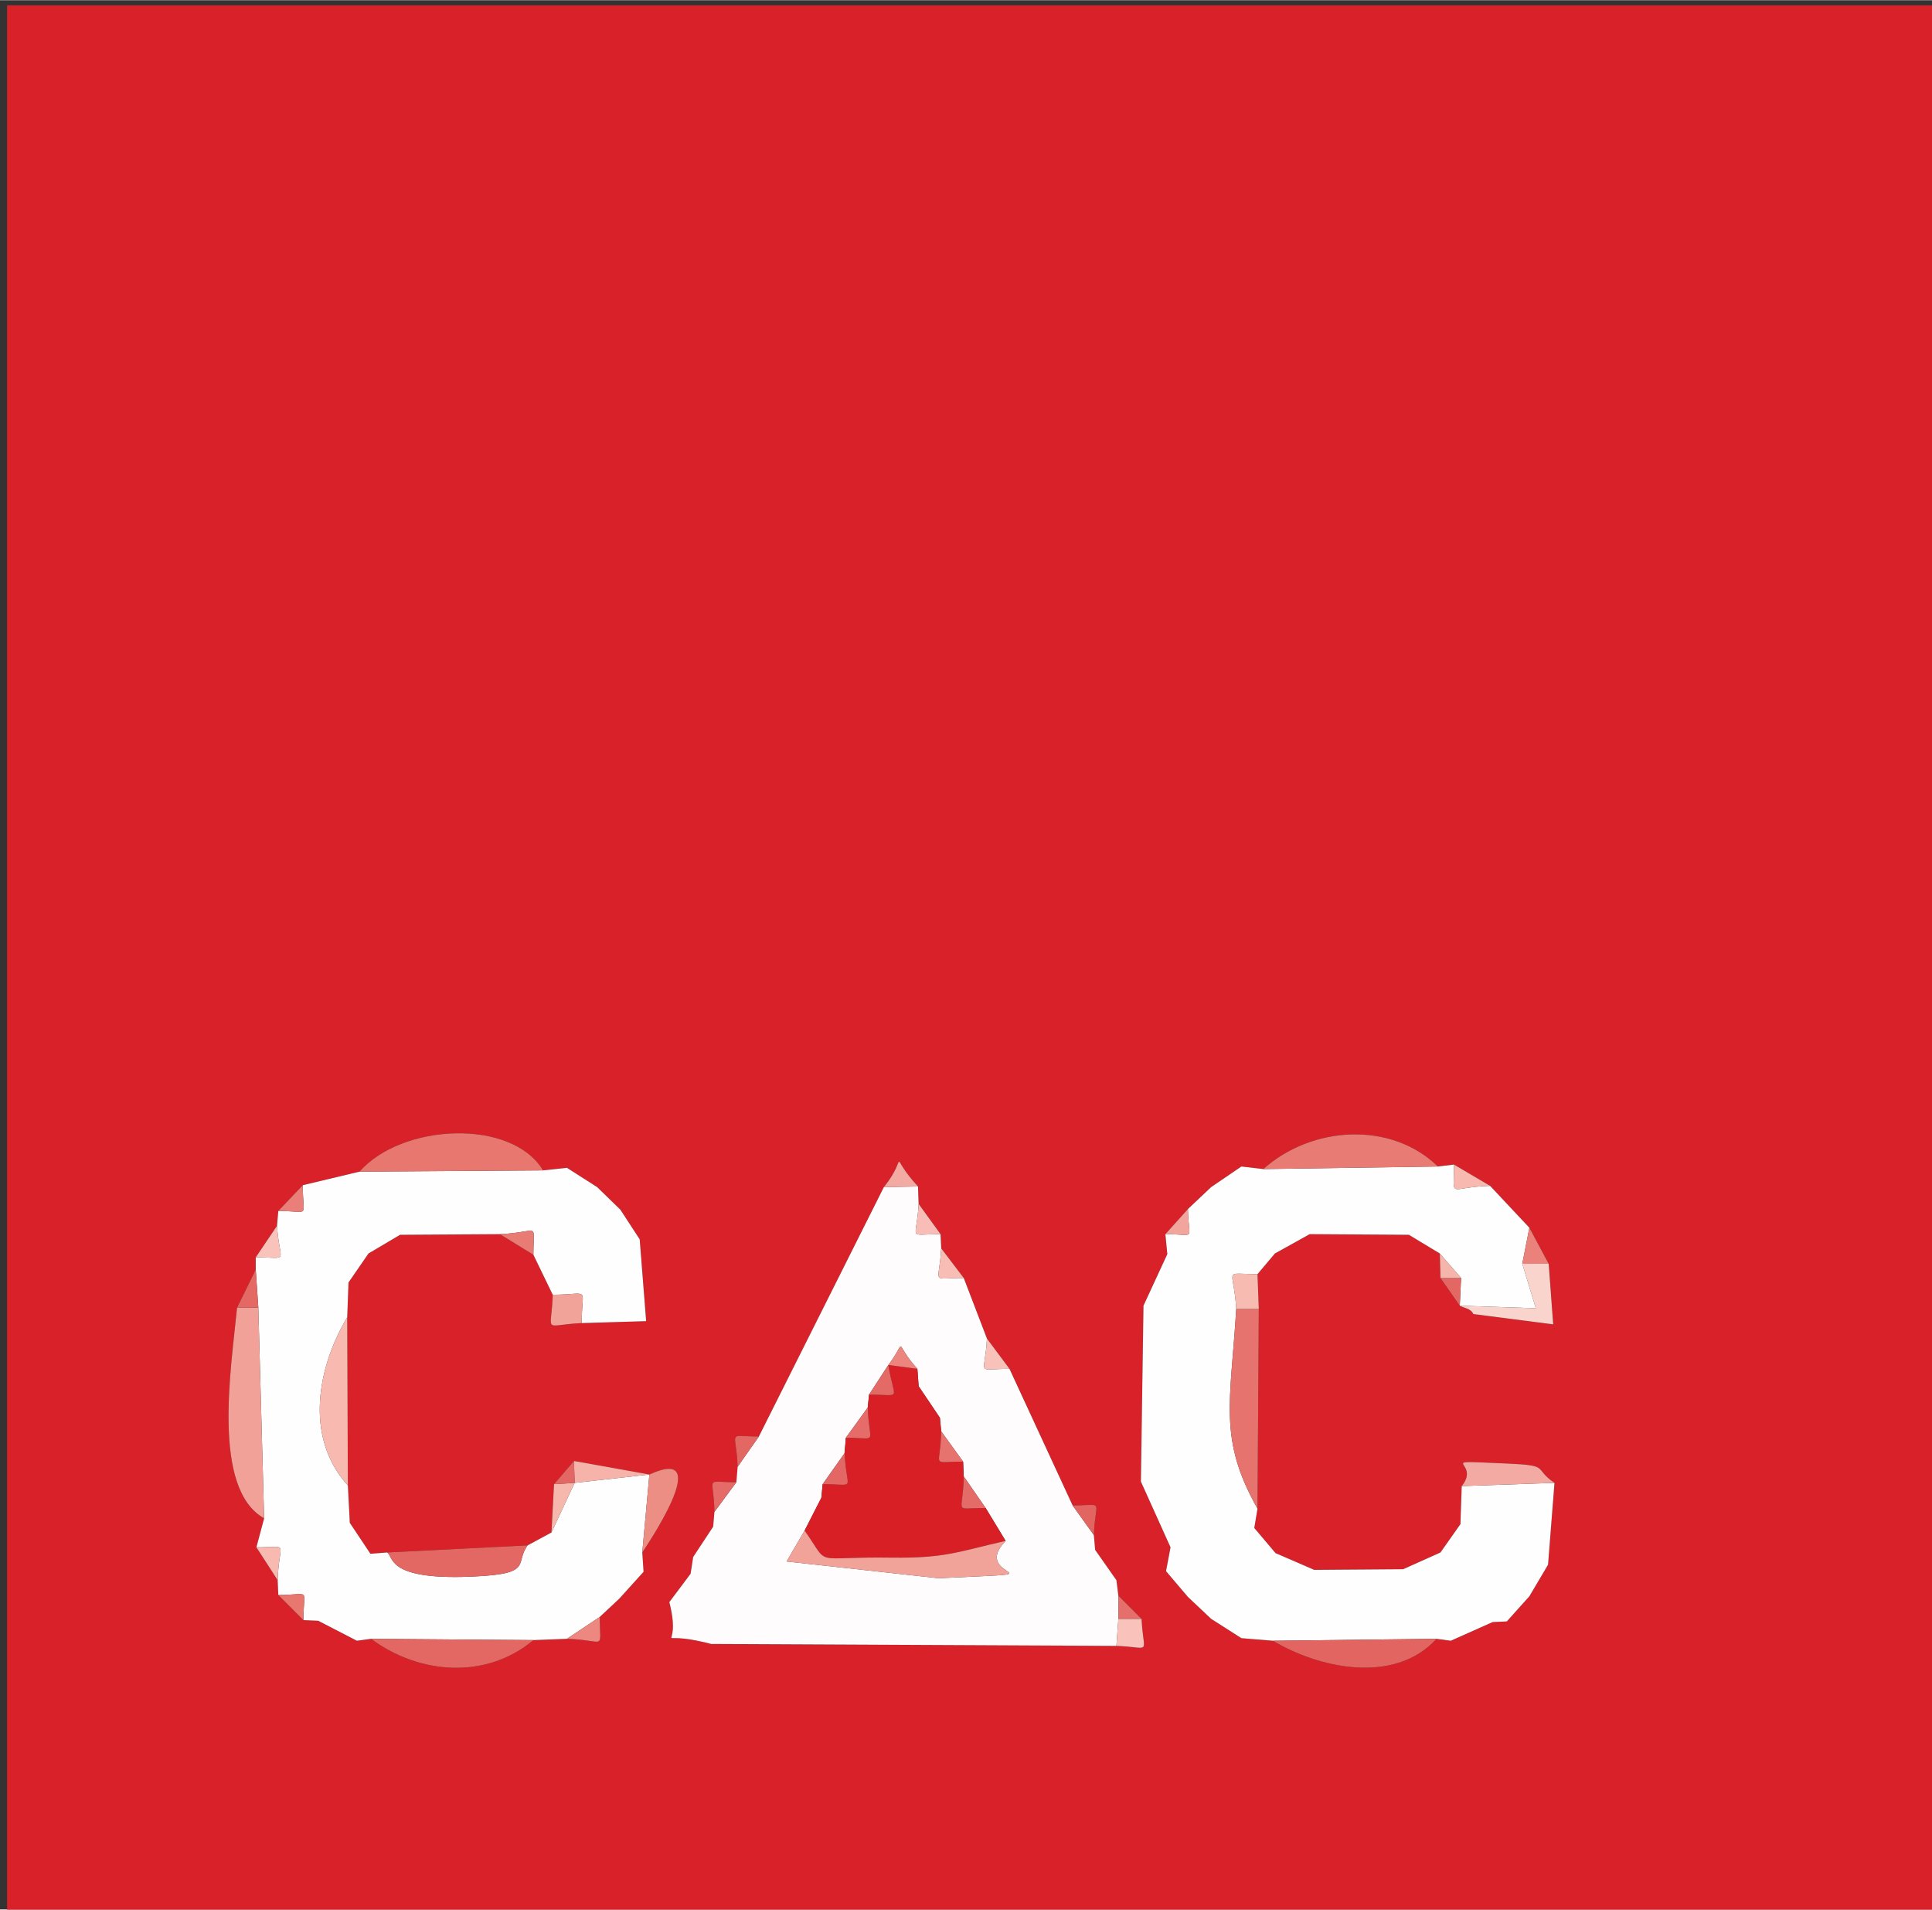 <?xml version="1.0" encoding="UTF-8"?>
<!DOCTYPE svg PUBLIC "-//W3C//DTD SVG 1.1//EN" "http://www.w3.org/Graphics/SVG/1.1/DTD/svg11.dtd">
<!-- Creator: CorelDRAW X8 -->
<svg xmlns="http://www.w3.org/2000/svg" xml:space="preserve" width="29.986mm" height="29.633mm" version="1.1" style="shape-rendering:geometricPrecision; text-rendering:geometricPrecision; image-rendering:optimizeQuality; fill-rule:evenodd; clip-rule:evenodd"
viewBox="0 0 2999 2963"
 xmlns:xlink="http://www.w3.org/1999/xlink">
 <rect x="0" y="0" width="2999" height="2963" fill="#333333" stroke="none"/>
 <defs>
  <style type="text/css">
   <![CDATA[
    .fil3 {fill:#D81F25}
    .fil0 {fill:#D82128}
    .fil11 {fill:#E36562}
    .fil12 {fill:#E36762}
    .fil24 {fill:#E36765}
    .fil9 {fill:#E36864}
    .fil21 {fill:#E46863}
    .fil27 {fill:#E46A66}
    .fil28 {fill:#E46B67}
    .fil48 {fill:#E46E6A}
    .fil29 {fill:#E56C68}
    .fil43 {fill:#E56D69}
    .fil34 {fill:#E56F6B}
    .fil41 {fill:#E6706C}
    .fil6 {fill:#E6736D}
    .fil37 {fill:#E7746D}
    .fil5 {fill:#E87770}
    .fil45 {fill:#E87970}
    .fil8 {fill:#E87C75}
    .fil31 {fill:#EA7F7A}
    .fil20 {fill:#EA817B}
    .fil33 {fill:#EB857E}
    .fil36 {fill:#EB8780}
    .fil23 {fill:#ED8881}
    .fil15 {fill:#ED8E84}
    .fil44 {fill:#F0968D}
    .fil42 {fill:#F19990}
    .fil46 {fill:#F19B91}
    .fil40 {fill:#F19D95}
    .fil4 {fill:#F1A197}
    .fil7 {fill:#F1A299}
    .fil32 {fill:#F2A59D}
    .fil38 {fill:#F3A79E}
    .fil14 {fill:#F3AAA2}
    .fil39 {fill:#F3ACA4}
    .fil47 {fill:#F4A9A1}
    .fil17 {fill:#F5B3AA}
    .fil35 {fill:#F6B5AB}
    .fil19 {fill:#F6B7AD}
    .fil10 {fill:#F7B9B0}
    .fil16 {fill:#F7BBB2}
    .fil30 {fill:#F8BDB5}
    .fil26 {fill:#F8BDB6}
    .fil25 {fill:#F8C1BA}
    .fil18 {fill:#F9C3BB}
    .fil22 {fill:#F9C3BC}
    .fil13 {fill:#F9D4CD}
    .fil1 {fill:#FEFCFC}
    .fil2 {fill:#FFFEFE}
   ]]>
  </style>
 </defs>
 <g id="Layer_x0020_1">
  <g id="_218373161008">
   <path class="fil0" d="M1039 2486l33 -44 4 -26 31 -47 2 -23c-1,-57 -17,-46 34,-46l2 -24c-2,-58 -18,-47 33,-47l194 -387c41,-51 4,-54 53,-1l1 27 34 47 1 22 35 46 36 94 35 47 98 212c51,0 35,-11 33,46l2 23 33 47 3 24 36 36c3,58 17,44 -39,42l-629 -3c-100,-26 -43,22 -65,-65zm940 -541l-27 32 2 54 -2 310 -5 30 33 39 60 26 138 -1 58 -26 31 -44 2 -59c32,-40 -50,-40 71,-35 68,3 39,7 73,30l-10 127 -29 49 -35 39 -22 1 -65 29 -22 -3c-67,73 -186,44 -254,3l-49 -4 -47 -30 -36 -34 -34 -40 7 -37 -46 -102 4 -273 37 -80 -3 -31 35 -39 36 -34 47 -32 34 4c75,-67 198,-75 271,-4l25 -3 56 33 61 65 30 56 7 94 -124 -16c-4,-9 -14,-9 -21,-13l-30 -43 -1 -38 -48 -29 -154 -1 -54 30zm-1407 0l-31 45 -2 54 1 261 3 58 32 48 26 -2 218 -11 37 -20 4 -75 31 -36 117 21c105,-48 -8,116 -11,121l2 30 -38 42 -30 28c0,54 11,36 -51,34l-52 2c-74,62 -178,53 -252,-2l-22 3 -60 -31 -23 -1 -39 -39 -1 -23 -33 -51 12 -45c-82,-46 -51,-234 -42,-327l29 -59 0 -19 33 -49 2 -23 38 -40 88 -21c66,-75 236,-83 285,-2l37 -4 47 30 36 35 30 46 10 127 -100 3c-62,3 -47,18 -45,-44l-30 -62 -52 -32 -155 1 -49 29zm-561 1026l2998 0 0 -2963 -2998 0 0 2963z"/>
   <path class="fil1" d="M1249 2375l26 -51 2 -21 34 -48 2 -24 34 -47 2 -20 30 -46c31,-41 6,-37 45,6l2 27 33 49 2 21 34 47 1 23 34 49 31 51c-59,61 104,48 -104,58l-236 -26 28 -48zm-71 -146l-33 47 -2 24 -34 46 -2 23 -31 47 -4 26 -33 44c22,87 -35,39 65,65l629 3 3 -42 0 -36 -3 -24 -33 -47 -2 -23 -33 -46 -98 -212c-54,0 -38,12 -35,-47l-36 -94c-53,0 -38,11 -35,-46l-1 -22c-53,0 -37,11 -34,-47l-1 -27 -53 1 -194 387z"/>
   <path class="fil2" d="M1880 1842l-36 34c1,51 14,39 -35,39l3 31 -37 80 -4 273 46 102 -7 37 34 40 36 34 47 30 49 4 254 -3 22 3 65 -29 22 -1 35 -39 29 -49 10 -127 -144 5 -2 59 -31 44 -58 26 -138 1 -60 -26 -33 -39 5 -30c-61,-108 -42,-164 -33,-310 -4,-65 -22,-54 33,-54l27 -32 54 -30 154 1 48 29 33 38 -2 43 118 4 -21 -69 11 -56 -61 -65c-66,2 -56,22 -56,-33l-25 3 -271 4 -34 -4 -47 32z"/>
   <path class="fil2" d="M470 1839c0,53 13,40 -38,40l-2 23c4,60 21,49 -33,49l0 19 4 59 9 327 -12 45c53,0 35,-11 33,51l1 23c52,0 39,-13 39,39l23 1 60 31 22 -3 252 2 52 -2 51 -34 30 -28 38 -42 -2 -30 11 -121 -116 13 -36 77 -37 20c-22,30 14,46 -103,49 -116,2 -105,-32 -115,-38l-26 2 -32 -48 -3 -58c-69,-76 -46,-186 -1,-261l2 -54 31 -45 49 -29 155 -1c63,-3 52,-21 52,32l30 62c60,0 45,-15 45,44l100 -3 -10 -127 -30 -46 -36 -35 -47 -30 -37 4 -285 2 -88 21z"/>
   <path class="fil3" d="M1349 2164l-2 20c2,59 18,47 -34,47l-2 24c3,60 20,48 -34,48l-2 21 -26 51c41,58 8,40 135,42 84,1 102,-9 177,-26l-31 -51c-52,0 -35,11 -34,-49l-1 -23c-52,0 -35,11 -34,-47l-2 -21 -33 -49 -2 -27 -45 -6c9,57 23,46 -30,46z"/>
   <path class="fil4" d="M410 2356l-9 -327 -33 0c-9,93 -40,281 42,327z"/>
   <path class="fil5" d="M843 1816c-49,-81 -219,-73 -285,2l285 -2z"/>
   <path class="fil6" d="M1952 2341l2 -310 -35 0c-9,146 -28,202 33,310z"/>
   <path class="fil7" d="M1561 2391c-75,17 -93,27 -177,26 -127,-2 -94,16 -135,-42l-28 48 236 26c208,-10 45,3 104,-58z"/>
   <path class="fil8" d="M2232 1810c-73,-71 -196,-63 -271,4l271 -4z"/>
   <path class="fil9" d="M819 2398l-218 11c10,6 -1,40 115,38 117,-3 81,-19 103,-49z"/>
   <path class="fil10" d="M540 2305l-1 -261c-45,75 -68,185 1,261z"/>
   <path class="fil11" d="M2230 2543l-254 3c68,41 187,70 254,-3z"/>
   <path class="fil12" d="M828 2545l-252 -2c74,55 178,64 252,2z"/>
   <path class="fil13" d="M2266 2026c7,4 17,4 21,13l124 16 -7 -94 -41 0 21 69 -118 -4z"/>
   <path class="fil14" d="M2413 2301c-34,-23 -5,-27 -73,-30 -121,-5 -39,-5 -71,35l144 -5z"/>
   <path class="fil15" d="M997 2409c3,-5 116,-169 11,-121l-11 121z"/>
   <path class="fil7" d="M903 2053c0,-59 15,-44 -45,-44 -2,62 -17,47 45,44z"/>
   <path class="fil16" d="M1954 2031l-2 -54c-55,0 -37,-11 -33,54l35 0z"/>
   <polygon class="fil17" points="1008,2288 891,2267 892,2301 "/>
   <path class="fil18" d="M1772 2512l-36 0 -3 42c56,2 42,16 39,-42z"/>
   <polygon class="fil19" points="856,2378 892,2301 860,2303 "/>
   <polygon class="fil20" points="2404,1961 2374,1905 2363,1961 "/>
   <path class="fil10" d="M2313 1840l-56 -33c0,55 -10,35 56,33z"/>
   <path class="fil8" d="M828 1947c0,-53 11,-35 -52,-32l52 32z"/>
   <polygon class="fil21" points="401,2029 397,1970 368,2029 "/>
   <path class="fil22" d="M430 1902l-33 49c54,0 37,11 33,-49z"/>
   <path class="fil10" d="M431 2452c2,-62 20,-51 -33,-51l33 51z"/>
   <path class="fil23" d="M931 2509l-51 34c62,2 51,20 51,-34z"/>
   <path class="fil24" d="M1311 2255l-34 48c54,0 37,12 34,-48z"/>
   <path class="fil14" d="M1425 1841c-49,-53 -12,-50 -53,1l53 -1z"/>
   <path class="fil25" d="M1567 2124l-35 -47c-3,59 -19,47 35,47z"/>
   <path class="fil26" d="M1460 1915l-34 -47c-3,58 -19,47 34,47z"/>
   <path class="fil27" d="M1379 2118l-30 46c53,0 39,11 30,-46z"/>
   <path class="fil28" d="M1530 2340l-34 -49c-1,60 -18,49 34,49z"/>
   <path class="fil29" d="M1347 2184l-34 47c52,0 36,12 34,-47z"/>
   <path class="fil30" d="M1496 1983l-35 -46c-3,57 -18,46 35,46z"/>
   <path class="fil6" d="M1495 2268l-34 -47c-1,58 -18,47 34,47z"/>
   <path class="fil9" d="M1178 2229c-51,0 -35,-11 -33,47l33 -47z"/>
   <path class="fil11" d="M1698 2382c2,-57 18,-46 -33,-46l33 46z"/>
   <path class="fil28" d="M1143 2300c-51,0 -35,-11 -34,46l34 -46z"/>
   <path class="fil31" d="M470 1839l-38 40c51,0 38,13 38,-40z"/>
   <path class="fil5" d="M471 2514c0,-52 13,-39 -39,-39l39 39z"/>
   <path class="fil32" d="M1844 1876l-35 39c49,0 36,12 35,-39z"/>
   <polygon class="fil9" points="2266,2026 2268,1983 2236,1983 "/>
   <path class="fil33" d="M1424 2124c-39,-43 -14,-47 -45,-6l45 6z"/>
   <polygon class="fil34" points="1772,2512 1736,2476 1736,2512 "/>
   <polygon class="fil35" points="2268,1983 2235,1945 2236,1983 "/>
   <polygon class="fil9" points="892,2301 891,2267 860,2303 "/>
   <polygon class="fil36" points="1927,1810 1880,1842 "/>
   <polygon class="fil14" points="963,1877 927,1842 "/>
   <polygon class="fil25" points="1880,1842 1844,1876 "/>
   <polygon class="fil37" points="993,1923 963,1877 "/>
   <polygon class="fil38" points="1775,2026 1812,1946 "/>
   <polygon class="fil28" points="1980,2410 1947,2371 "/>
   <polygon class="fil15" points="2267,2365 2236,2409 "/>
   <polygon class="fil30" points="575,2411 543,2363 "/>
   <polygon class="fil39" points="1817,2401 1771,2299 "/>
   <polygon class="fil9" points="1733,2452 1700,2405 "/>
   <polygon class="fil38" points="2040,2436 1980,2410 "/>
   <polygon class="fil17" points="2236,2409 2178,2435 "/>
   <polygon class="fil25" points="999,2439 961,2481 "/>
   <polygon class="fil37" points="1072,2442 1039,2486 "/>
   <polygon class="fil40" points="1844,2478 1810,2438 "/>
   <polygon class="fil9" points="1275,2324 1249,2375 "/>
   <polygon class="fil41" points="1459,2200 1426,2151 "/>
   <polygon class="fil37" points="927,1842 880,1812 "/>
   <polygon class="fil30" points="1880,2512 1844,2478 "/>
   <polygon class="fil42" points="2374,2477 2339,2516 "/>
   <polygon class="fil16" points="554,2546 494,2515 "/>
   <polygon class="fil43" points="1107,2369 1076,2416 "/>
   <polygon class="fil44" points="572,1945 541,1990 "/>
   <polygon class="fil45" points="1927,2542 1880,2512 "/>
   <polygon class="fil22" points="2317,2517 2252,2546 "/>
   <polygon class="fil46" points="621,1916 572,1945 "/>
   <polygon class="fil47" points="2235,1945 2187,1916 "/>
   <polygon class="fil48" points="2033,1915 1979,1945 "/>
   <polygon class="fil28" points="2403,2428 2374,2477 "/>
  </g>
 </g>
</svg>
